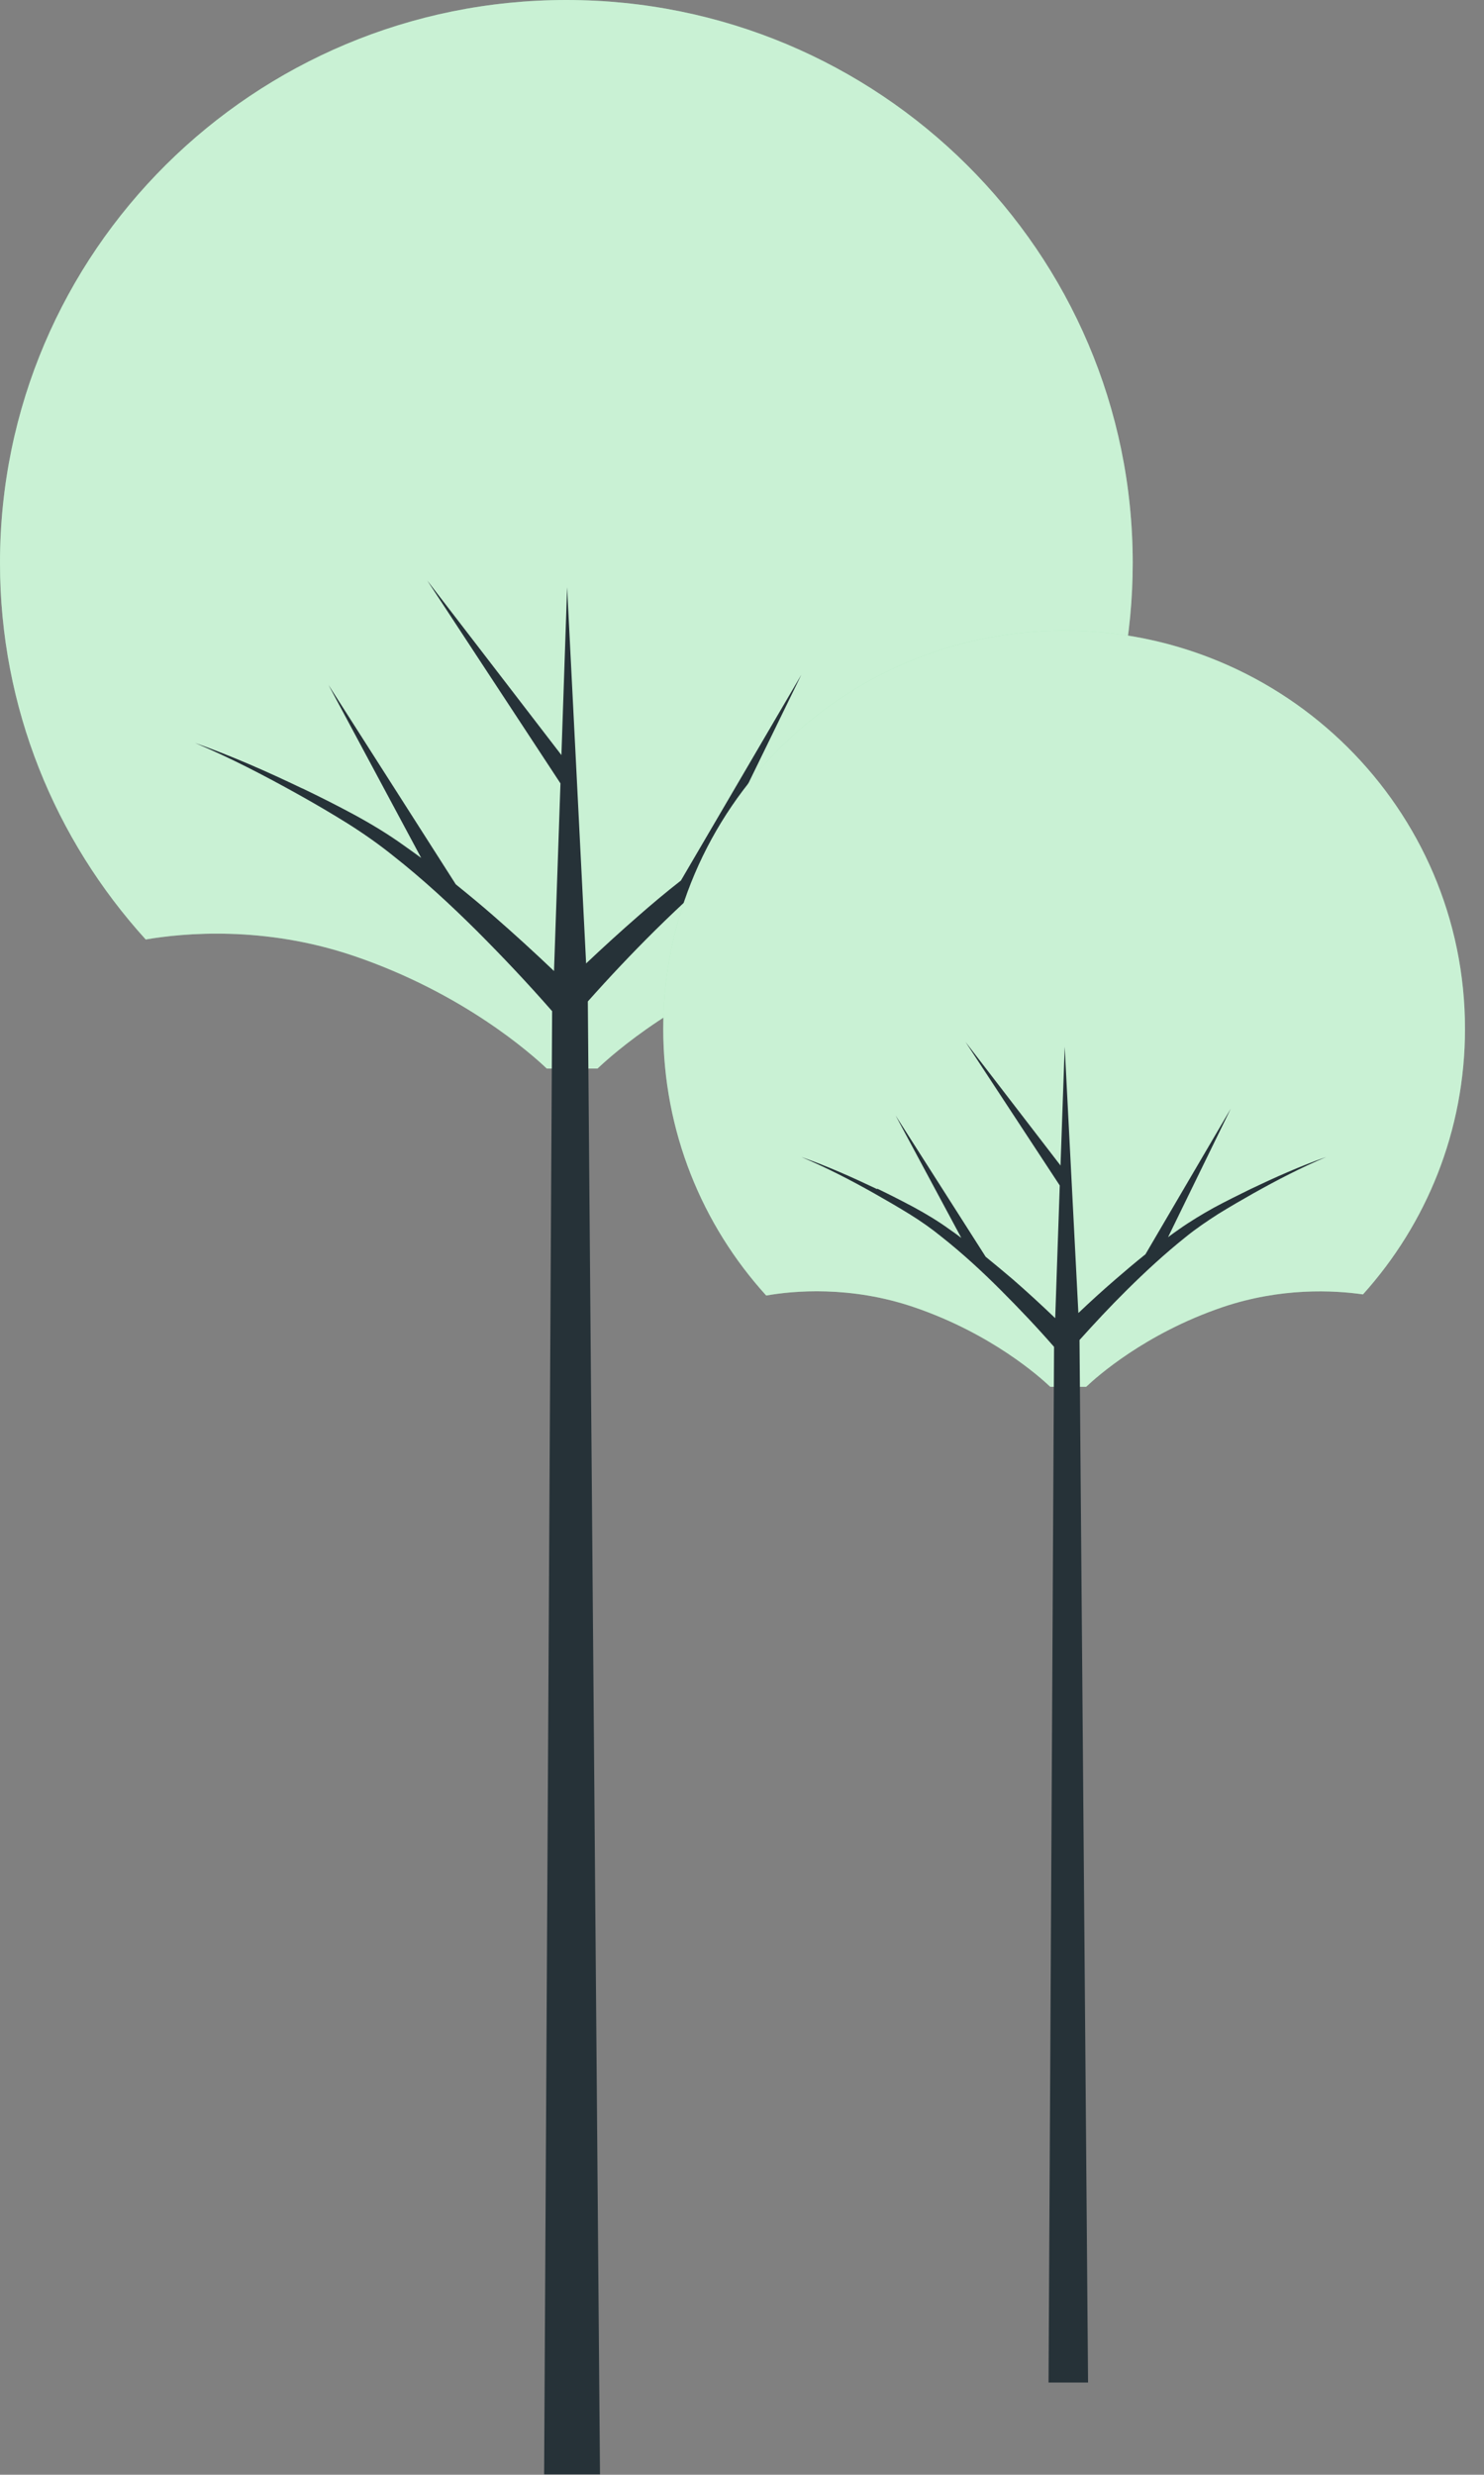 <?xml version="1.0" encoding="UTF-8"?>
<svg id="OBJECTS" xmlns="http://www.w3.org/2000/svg" viewBox="0 0 78.11 130.18">
  <rect x="0" y="0" width="78.11" height="130.18" fill="#808080" stroke="none"/>
  <defs>
    <style>
      .cls-1 {
        fill: #263238;
      }

      .cls-1, .cls-2, .cls-3 {
        stroke-width: 0px;
      }

      .cls-2 {
        fill: #92e3a9;
      }

      .cls-3 {
        fill: #fff;
        opacity: .5;
      }
    </style>
  </defs>
  <g>
    <path class="cls-2" d="M29.81,0c16.46,0,29.81,13.25,29.81,29.61,0,7.58-2.87,14.49-7.59,19.73-2.16-.31-6.09-.53-10.44.95-5.76,1.96-9.35,5.17-10.14,5.92h-2.67c-.79-.75-4.38-3.96-10.14-5.92-4.73-1.61-8.98-1.21-10.97-.87C2.9,44.17,0,37.23,0,29.61,0,13.25,13.35,0,29.81,0Z"/>
    <path class="cls-3" d="M29.81,0c16.46,0,29.81,13.25,29.81,29.61,0,7.58-2.87,14.49-7.59,19.73-2.16-.31-6.09-.53-10.44.95-5.76,1.96-9.35,5.17-10.14,5.92h-2.67c-.79-.75-4.38-3.96-10.14-5.92-4.73-1.61-8.98-1.21-10.97-.87C2.9,44.17,0,37.23,0,29.61,0,13.25,13.35,0,29.81,0Z"/>
    <path class="cls-1" d="M15.93,41.48c.92.44,1.83.9,2.72,1.38.9.49,1.78,1.02,2.6,1.61.31.22.62.44.92.66l-4.88-9.1,6.7,10.49c.68.55,1.35,1.1,2,1.67,1.08.94,2.13,1.9,3.17,2.89l.34-9.87-7.01-10.67,7.06,9.18.3-8.83.5,9.88h0s0,0,0,0l.5,9.91c.9-.85,1.81-1.68,2.74-2.49.73-.64,1.48-1.27,2.25-1.87l6.34-10.83-4.66,9.55c.27-.19.53-.39.81-.58.83-.58,1.71-1.12,2.6-1.61.9-.48,1.81-.94,2.72-1.38,1.84-.88,3.71-1.71,5.64-2.39-1.88.8-3.68,1.73-5.44,2.71-.88.49-1.74,1-2.6,1.53-.84.53-1.65,1.09-2.41,1.71-1.54,1.22-2.99,2.56-4.38,3.93-1.21,1.2-2.39,2.45-3.52,3.72l.64,77.48h-2.94s.42-76.97.42-76.97c-1.26-1.44-2.6-2.86-3.97-4.23-1.39-1.38-2.83-2.71-4.38-3.93-.77-.62-1.57-1.18-2.41-1.71-.85-.53-1.72-1.04-2.6-1.53-1.76-.98-3.56-1.92-5.44-2.71,1.93.68,3.8,1.51,5.64,2.39Z"/>
  </g>
  <g>
    <path class="cls-2" d="M56.01,33.17c11.65,0,21.1,9.38,21.1,20.95,0,5.37-2.03,10.26-5.37,13.97-1.53-.22-4.31-.37-7.39.67-4.08,1.39-6.62,3.66-7.18,4.19h-1.89c-.56-.53-3.1-2.8-7.18-4.19-3.35-1.14-6.36-.86-7.77-.61-3.37-3.71-5.42-8.63-5.42-14.03,0-11.57,9.45-20.95,21.1-20.95Z"/>
    <path class="cls-3" d="M56.01,33.17c11.65,0,21.1,9.38,21.1,20.95,0,5.37-2.03,10.26-5.37,13.97-1.53-.22-4.31-.37-7.39.67-4.08,1.39-6.62,3.66-7.18,4.19h-1.89c-.56-.53-3.1-2.8-7.18-4.19-3.35-1.14-6.36-.86-7.77-.61-3.37-3.71-5.42-8.63-5.42-14.03,0-11.57,9.45-20.95,21.1-20.95Z"/>
    <path class="cls-1" d="M46.18,62.53c.65.31,1.29.64,1.93.98.64.35,1.26.72,1.84,1.14.22.15.44.31.65.47l-3.46-6.44,4.74,7.43c.48.39.95.78,1.42,1.18.77.67,1.51,1.35,2.24,2.05l.24-6.98-4.96-7.55,5,6.5.22-6.25.36,7h0s0,0,0,0l.36,7.01c.63-.6,1.28-1.19,1.94-1.76.52-.45,1.05-.9,1.59-1.33l4.49-7.66-3.3,6.76c.19-.14.38-.28.57-.41.58-.41,1.21-.79,1.84-1.14.63-.34,1.28-.66,1.93-.98,1.3-.62,2.62-1.21,3.99-1.69-1.33.56-2.6,1.22-3.85,1.92-.62.35-1.24.71-1.84,1.08-.59.38-1.17.77-1.71,1.21-1.09.87-2.11,1.81-3.1,2.79-.86.85-1.69,1.74-2.49,2.63l.45,54.84h-2.08s.29-54.48.29-54.48c-.89-1.02-1.84-2.02-2.81-2.99-.98-.98-2-1.92-3.1-2.79-.54-.44-1.11-.84-1.71-1.21-.6-.37-1.22-.73-1.84-1.08-1.24-.7-2.52-1.36-3.85-1.92,1.37.48,2.69,1.07,3.99,1.69Z"/>
  </g>
</svg>